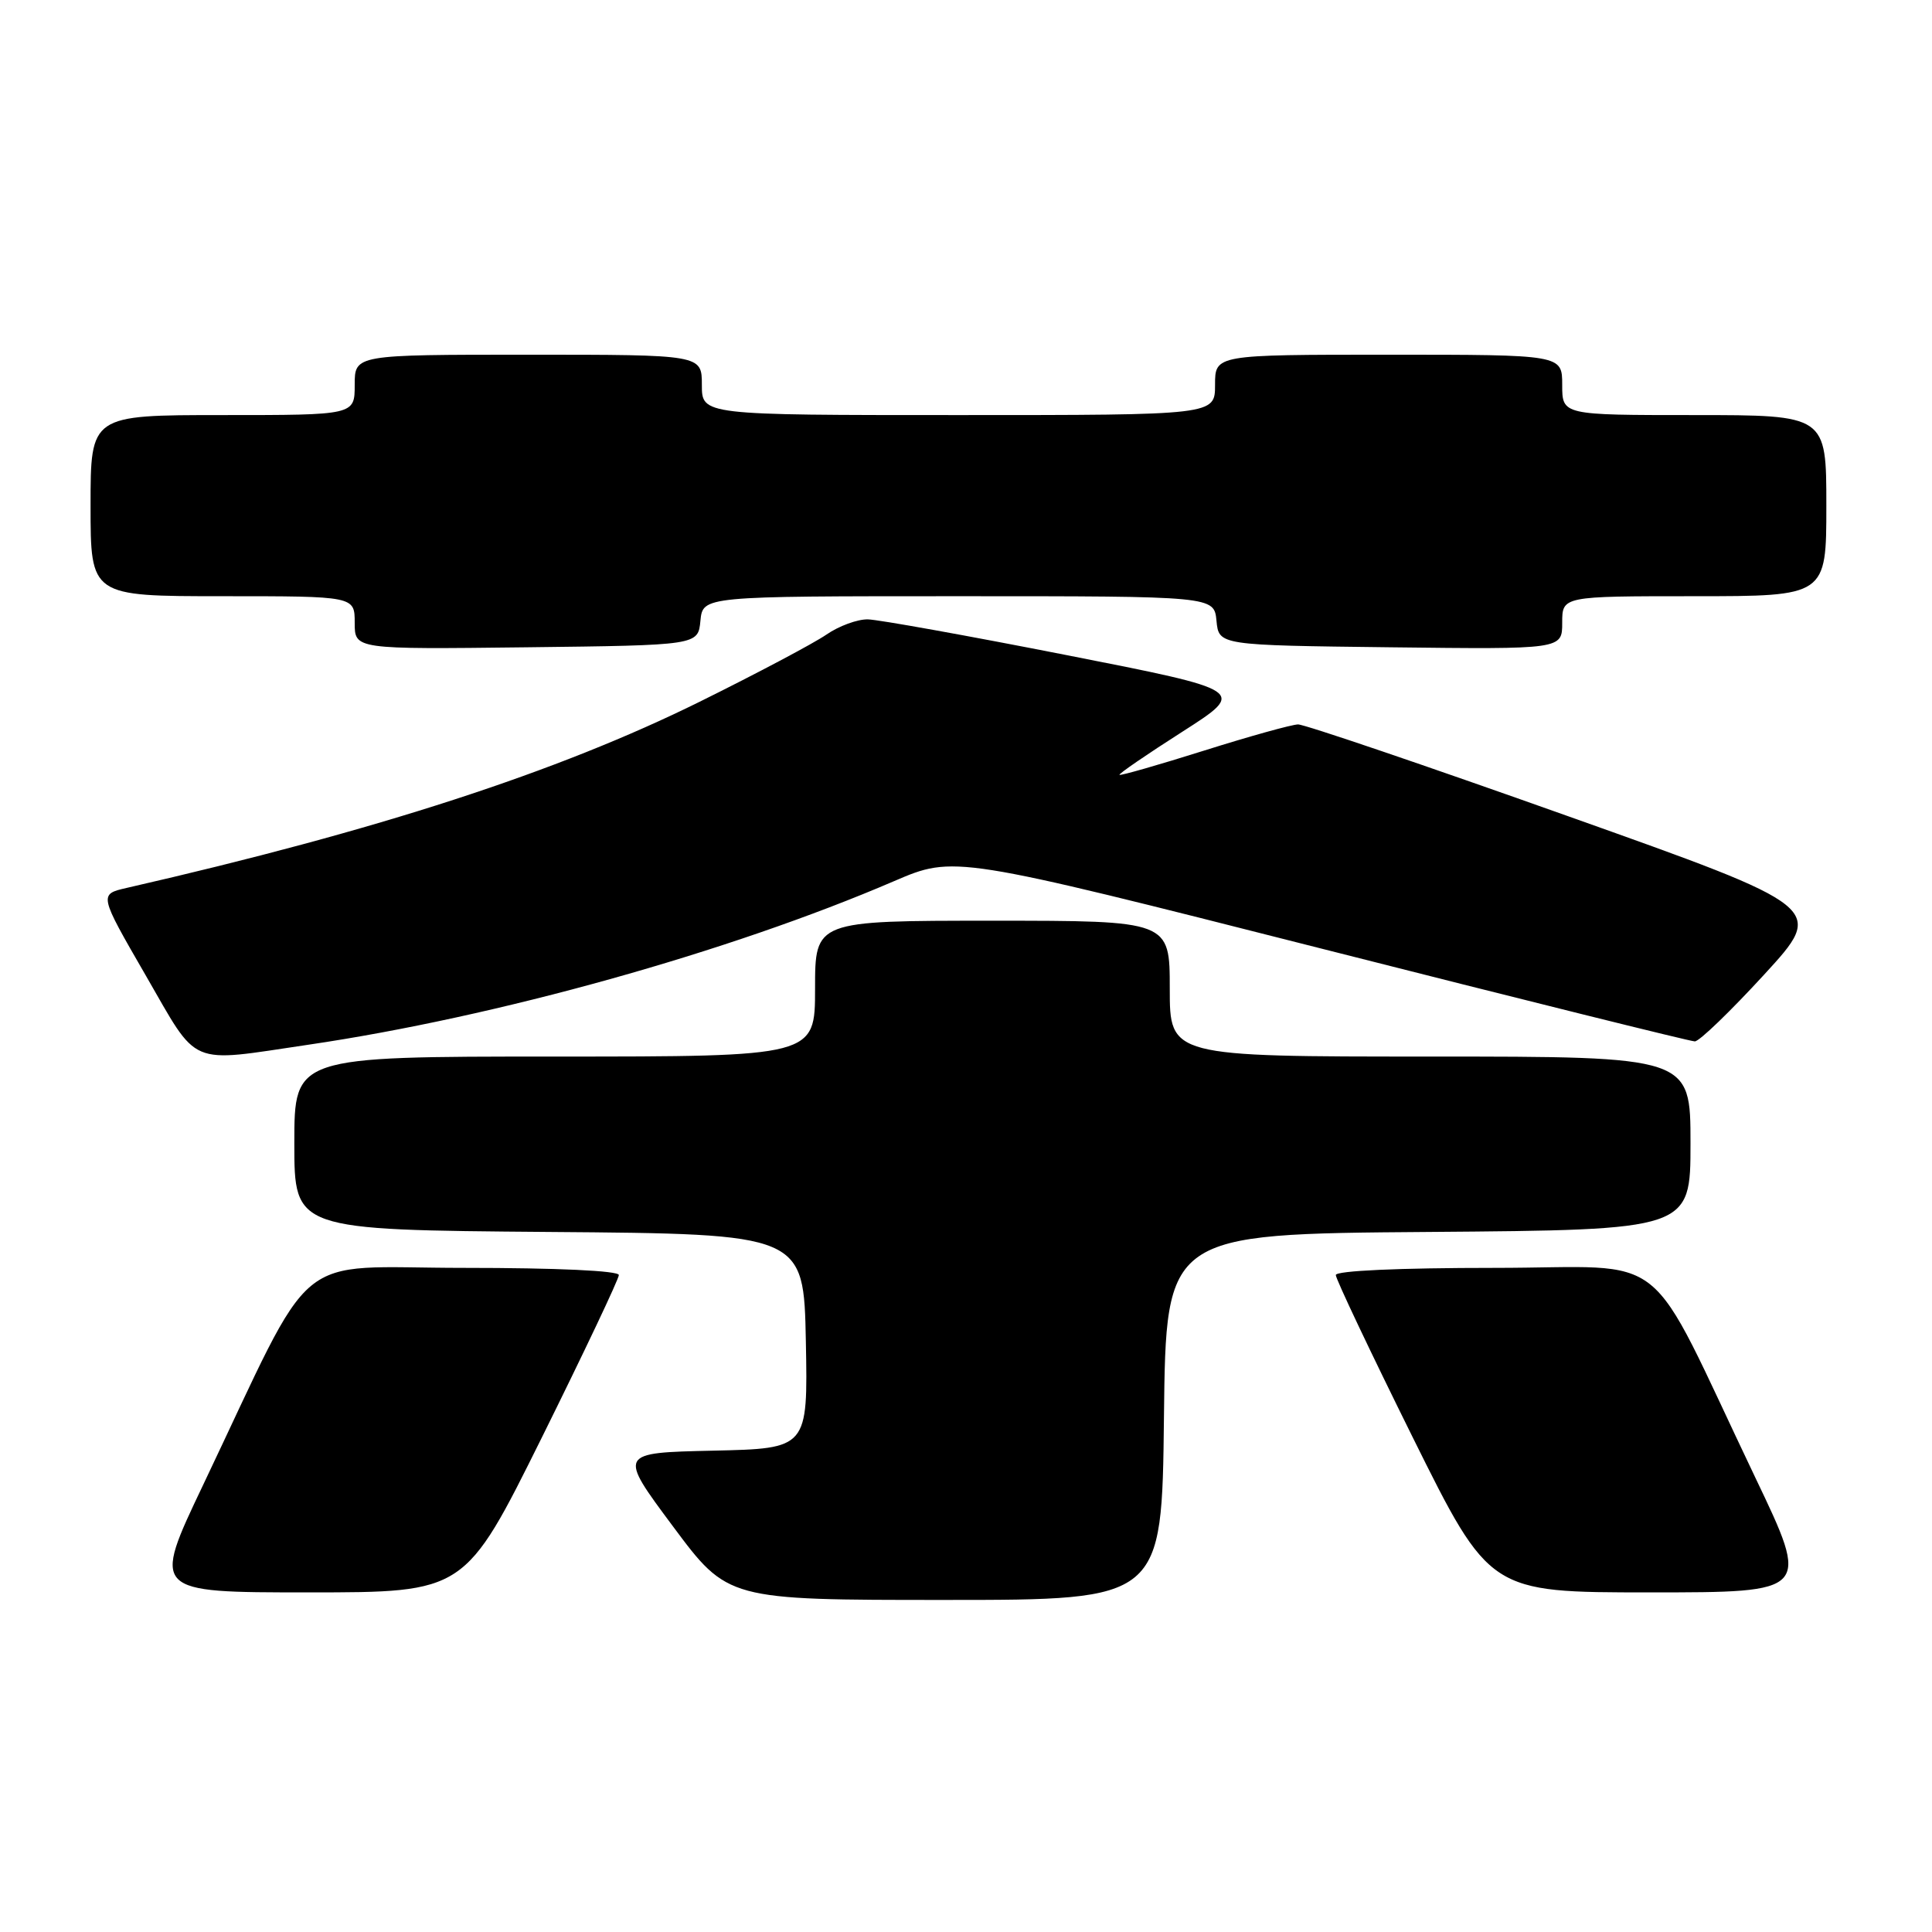 <?xml version="1.0" encoding="UTF-8" standalone="no"?>
<!DOCTYPE svg PUBLIC "-//W3C//DTD SVG 1.1//EN" "http://www.w3.org/Graphics/SVG/1.1/DTD/svg11.dtd" >
<svg xmlns="http://www.w3.org/2000/svg" xmlns:xlink="http://www.w3.org/1999/xlink" version="1.1" viewBox="0 0 256 256">
 <g >
 <path fill="currentColor"
d=" M 154.23 187.75 C 154.50 163.50 154.50 163.50 189.25 163.24 C 224.00 162.97 224.00 162.97 224.00 151.49 C 224.00 140.00 224.00 140.00 189.50 140.00 C 155.00 140.00 155.00 140.00 155.00 131.00 C 155.00 122.00 155.00 122.00 131.50 122.00 C 108.00 122.00 108.00 122.00 108.00 131.00 C 108.00 140.00 108.00 140.00 73.50 140.00 C 39.00 140.00 39.00 140.00 39.00 151.49 C 39.00 162.97 39.00 162.97 72.75 163.24 C 106.50 163.50 106.50 163.50 106.78 177.72 C 107.05 191.94 107.05 191.94 94.48 192.22 C 81.91 192.50 81.91 192.50 89.17 202.25 C 96.43 212.00 96.43 212.00 125.20 212.00 C 153.96 212.00 153.96 212.00 154.23 187.75 Z  M 71.81 190.45 C 77.41 179.15 82.00 169.47 82.00 168.95 C 82.00 168.38 73.81 168.00 61.51 168.00 C 38.28 168.00 42.15 164.78 26.92 196.75 C 20.13 211.00 20.13 211.00 40.87 211.00 C 61.61 211.00 61.61 211.00 71.81 190.45 Z  M 232.57 195.75 C 217.69 164.61 221.91 168.00 197.99 168.00 C 185.37 168.00 177.00 168.38 177.00 168.95 C 177.00 169.47 181.59 179.15 187.19 190.45 C 197.39 211.00 197.39 211.00 218.62 211.00 C 239.86 211.00 239.86 211.00 232.57 195.75 Z  M 40.87 138.43 C 65.84 134.75 96.60 126.16 118.46 116.76 C 126.42 113.34 126.42 113.34 174.96 125.66 C 201.66 132.44 223.98 137.99 224.57 137.99 C 225.16 138.00 229.29 134.01 233.76 129.14 C 241.89 120.28 241.89 120.28 207.69 108.12 C 188.89 101.43 172.82 95.97 172.00 95.99 C 171.18 96.00 165.57 97.56 159.54 99.46 C 153.51 101.36 148.47 102.80 148.34 102.67 C 148.20 102.54 151.95 99.97 156.65 96.97 C 165.20 91.50 165.20 91.50 141.35 86.81 C 128.23 84.23 116.38 82.10 115.00 82.07 C 113.62 82.04 111.15 82.95 109.50 84.09 C 107.85 85.23 100.30 89.23 92.72 92.98 C 73.89 102.29 50.07 110.04 16.80 117.65 C 13.10 118.50 13.10 118.50 19.30 129.23 C 26.40 141.52 24.74 140.81 40.87 138.43 Z  M 92.81 82.25 C 93.13 79.00 93.13 79.00 127.00 79.00 C 160.87 79.00 160.87 79.00 161.19 82.25 C 161.50 85.50 161.50 85.50 184.25 85.77 C 207.00 86.04 207.00 86.04 207.00 82.52 C 207.00 79.00 207.00 79.00 224.50 79.00 C 242.00 79.00 242.00 79.00 242.00 67.00 C 242.00 55.00 242.00 55.00 224.50 55.00 C 207.00 55.00 207.00 55.00 207.00 51.00 C 207.00 47.00 207.00 47.00 184.00 47.00 C 161.00 47.00 161.00 47.00 161.00 51.00 C 161.00 55.00 161.00 55.00 127.00 55.00 C 93.00 55.00 93.00 55.00 93.00 51.00 C 93.00 47.00 93.00 47.00 70.00 47.00 C 47.00 47.00 47.00 47.00 47.00 51.00 C 47.00 55.00 47.00 55.00 29.50 55.00 C 12.00 55.00 12.00 55.00 12.00 67.00 C 12.00 79.00 12.00 79.00 29.50 79.00 C 47.00 79.00 47.00 79.00 47.00 82.52 C 47.00 86.04 47.00 86.04 69.75 85.77 C 92.50 85.50 92.50 85.50 92.81 82.25 Z "/>
</g>
</svg>